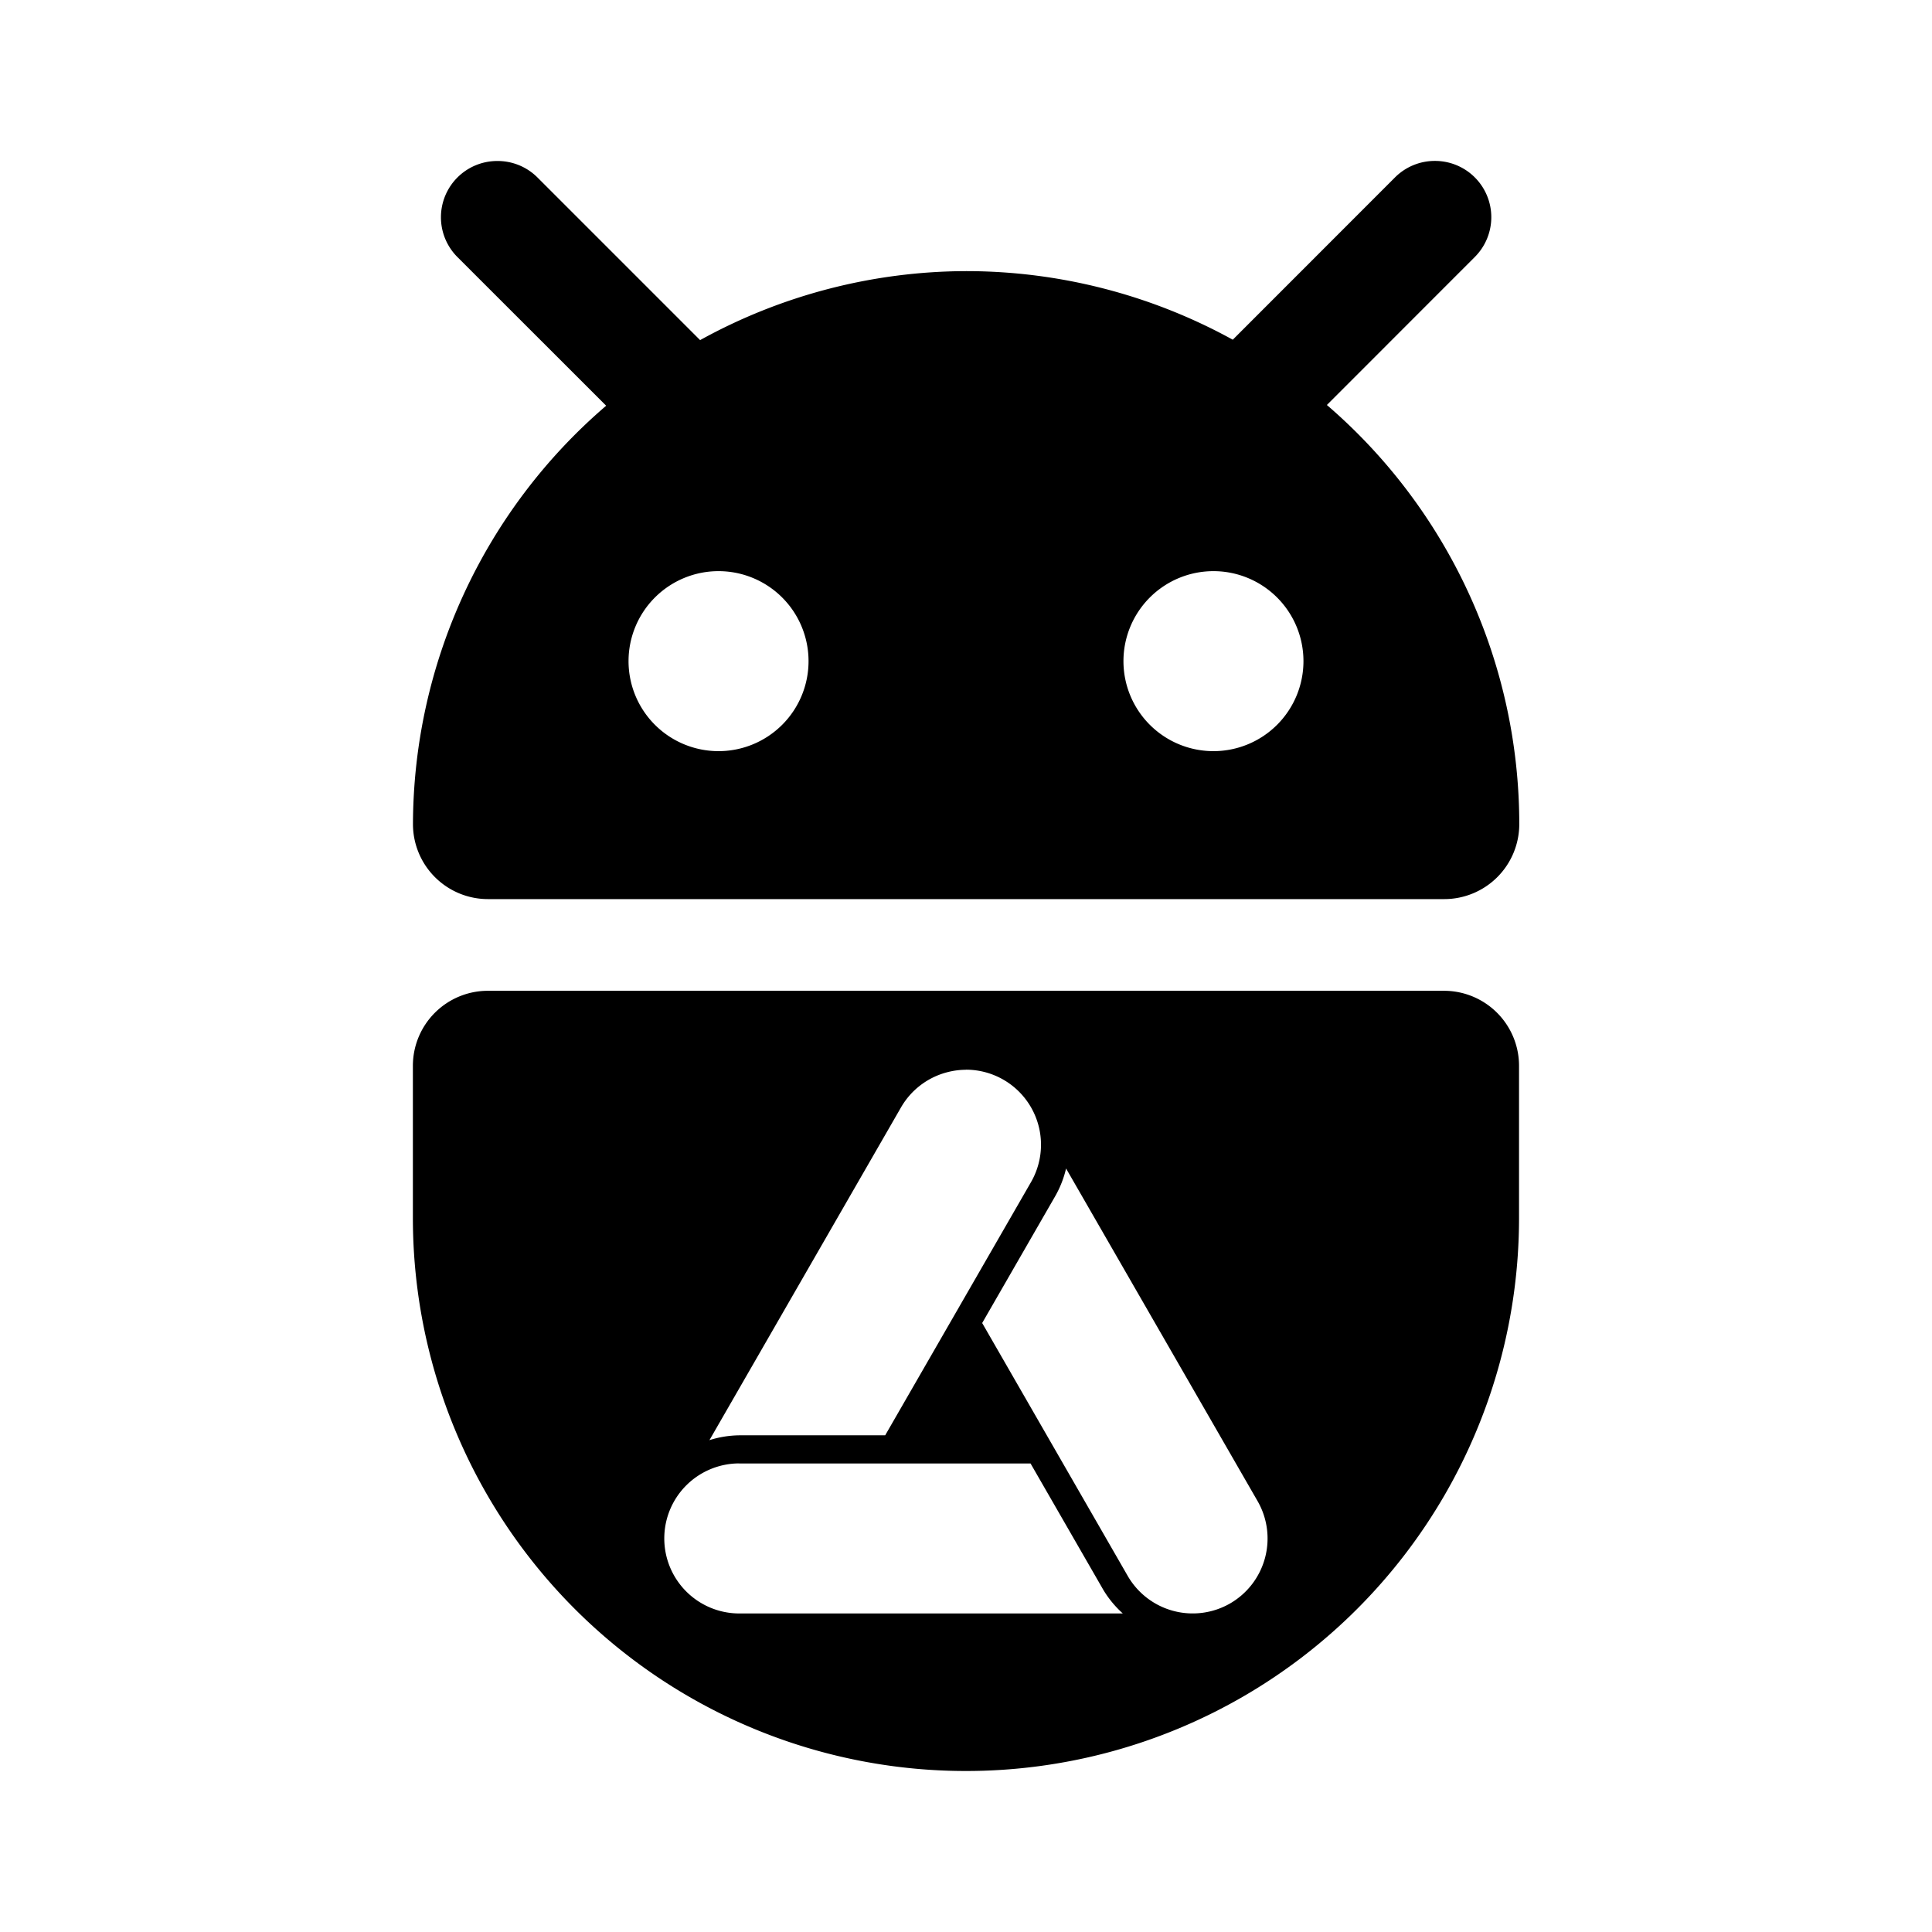 <svg width="24" height="24" xmlns="http://www.w3.org/2000/svg">
  <path fill="#000" d="M6.178 2a.699.699 0 0 0-.495.204.699.699 0 0 0 0 .99L7.53 5.04a6.87 6.87 0 0 0-2.4 5.198.932.932 0 0 0 .932.931h11.88a.932.932 0 0 0 .931-.931 6.87 6.87 0 0 0-2.39-5.207l1.837-1.838a.699.699 0 0 0 0-.99.699.699 0 0 0-.495-.204.699.699 0 0 0-.495.204L15.314 4.22a6.87 6.87 0 0 0-3.31-.852 6.87 6.87 0 0 0-3.307.857l-2.02-2.02A.699.699 0 0 0 6.181 2zm2.747 5.095a1.118 1.118 0 0 1 1.119 1.117 1.118 1.118 0 0 1-1.119 1.119 1.118 1.118 0 0 1-1.117-1.119 1.118 1.118 0 0 1 1.117-1.117zm6.15 0a1.118 1.118 0 0 1 1.117 1.117 1.118 1.118 0 0 1-1.117 1.119 1.118 1.118 0 0 1-1.119-1.119 1.118 1.118 0 0 1 1.119-1.117zm-9.014 5.213a.932.932 0 0 0-.932.932v1.89A6.87 6.87 0 0 0 12 22a6.87 6.87 0 0 0 6.87-6.87v-1.89a.932.932 0 0 0-.931-.932zm5.937.98a.932.932 0 0 1 .466.124.932.932 0 0 1 .344 1.272l-1.812 3.146H9.184a1.281 1.281 0 0 0-.371.06l2.38-4.134a.932.932 0 0 1 .565-.434.932.932 0 0 1 .24-.033zm1.246 1.229 2.378 4.13a.932.932 0 0 1-.342 1.272.932.932 0 0 1-1.272-.344l-1.807-3.14.908-1.577a1.281 1.281 0 0 0 .134-.342zM9.183 18.18h3.619l.904 1.57a1.281 1.281 0 0 0 .242.293H9.183a.932.932 0 0 1-.931-.932.932.932 0 0 1 .931-.932z" />
</svg>
